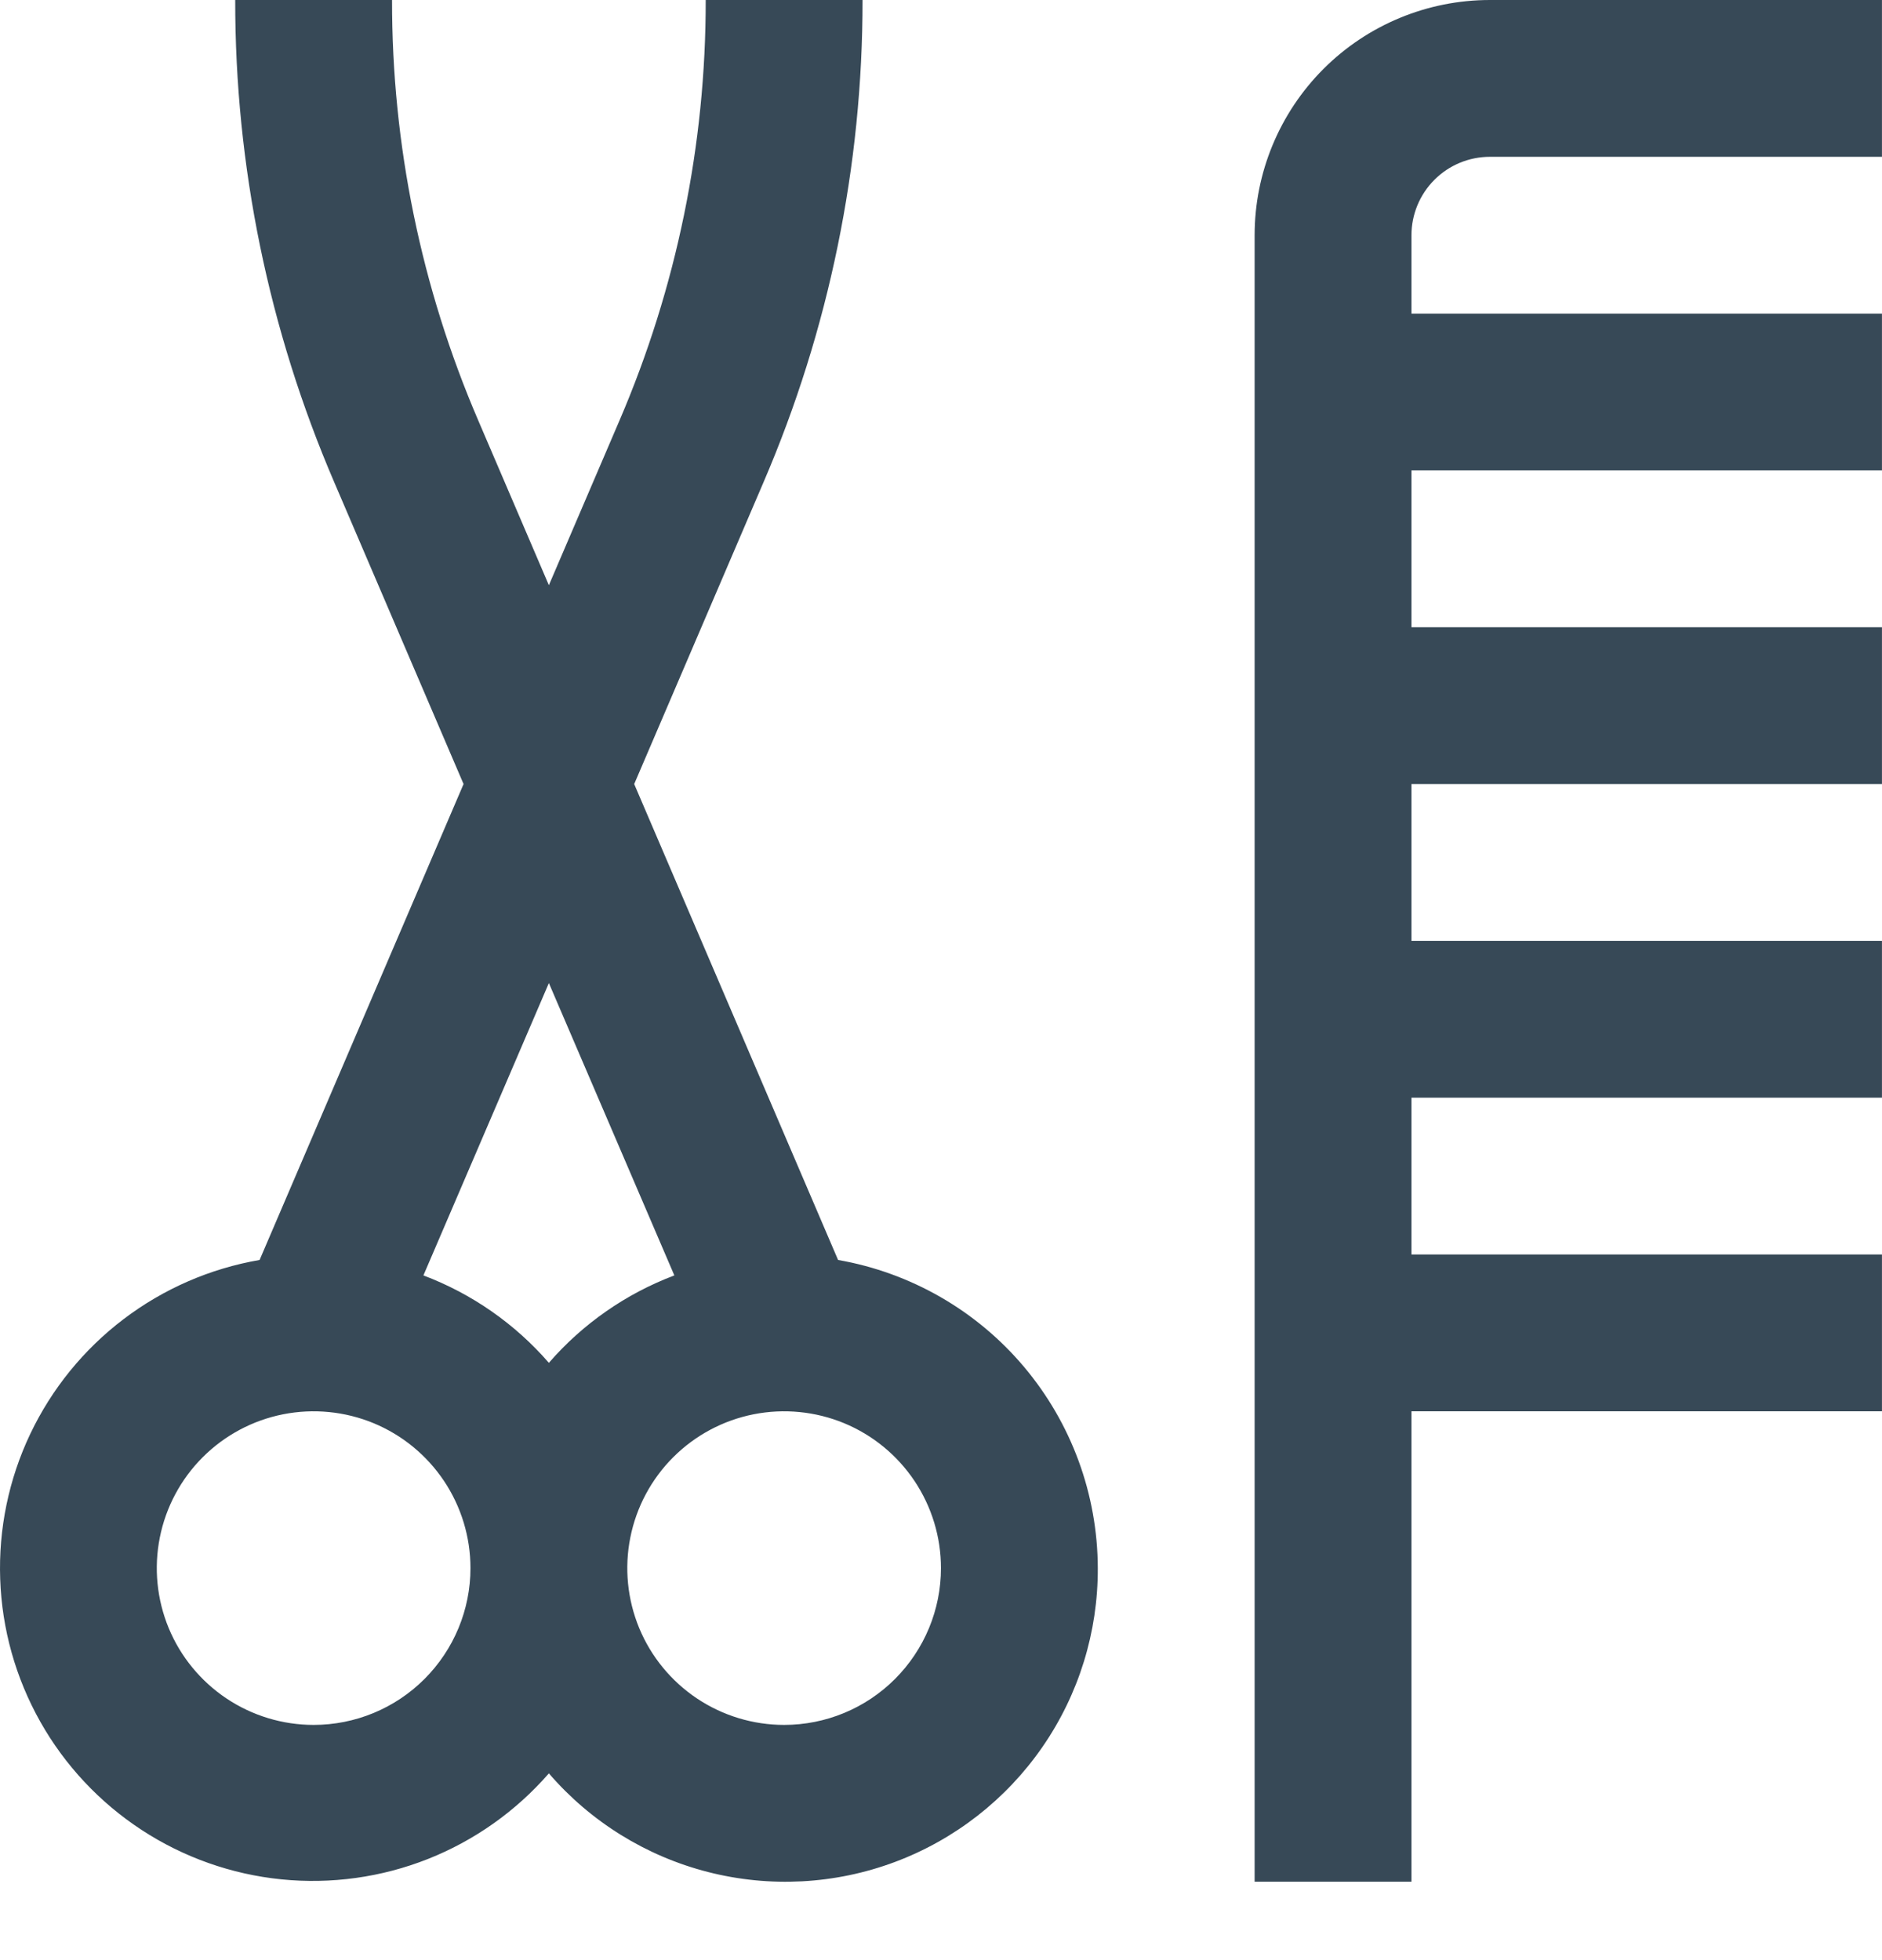 <svg width="48" height="50" viewBox="0 0 48 50" fill="none" xmlns="http://www.w3.org/2000/svg" xmlns:xlink="http://www.w3.org/1999/xlink">
<path d="M35.999,6L35.999,8L47.999,8L47.999,12L35.999,12L35.999,16L47.999,16L47.999,20L35.999,20L35.999,24L47.999,24L47.999,28L35.999,28L35.999,32L47.999,32L47.999,36L35.999,36L35.999,48L31.999,48L31.999,6C31.999,4.409 32.631,2.883 33.756,1.757C34.881,0.632 36.408,0 37.999,0L47.999,0L47.999,4L37.999,4C37.468,4 36.96,4.211 36.585,4.586C36.21,4.961 35.999,5.47 35.999,6L35.999,6ZM27.999,40C28.006,41.629 27.514,43.221 26.588,44.561C25.663,45.901 24.349,46.926 22.823,47.497C21.298,48.067 19.634,48.156 18.056,47.752C16.478,47.348 15.062,46.47 13.999,45.236C13.16,46.2 12.103,46.949 10.915,47.42C9.726,47.89 8.443,48.068 7.171,47.939C5.9,47.81 4.678,47.377 3.609,46.677C2.54,45.977 1.654,45.031 1.027,43.918C0.4,42.804 0.049,41.557 0.005,40.28C-0.04,39.002 0.223,37.733 0.771,36.579C1.32,35.425 2.137,34.419 3.155,33.647C4.173,32.874 5.362,32.357 6.621,32.14L11.823,20L8.525,12.302C6.854,8.416 5.994,4.23 5.999,0L9.999,0C9.994,3.689 10.742,7.339 12.199,10.728L13.999,14.928L15.799,10.728C17.255,7.339 18.004,3.689 17.999,0L21.999,0C22.003,4.23 21.144,8.416 19.473,12.302L16.175,20L21.375,32.14C23.226,32.463 24.905,33.428 26.116,34.865C27.327,36.303 27.994,38.12 27.999,40ZM11.999,40C11.999,39.209 11.764,38.436 11.325,37.778C10.885,37.12 10.261,36.607 9.53,36.304C8.799,36.002 7.994,35.923 7.218,36.077C6.443,36.231 5.73,36.612 5.17,37.172C4.611,37.731 4.23,38.444 4.076,39.22C3.921,39.996 4.001,40.8 4.303,41.531C4.606,42.262 5.119,42.886 5.777,43.326C6.434,43.765 7.208,44 7.999,44C9.06,44 10.077,43.579 10.827,42.828C11.577,42.078 11.999,41.061 11.999,40ZM13.999,34.764C14.864,33.767 15.964,33.001 17.199,32.534L13.999,25.076L10.799,32.534C12.034,33.001 13.134,33.767 13.999,34.764L13.999,34.764ZM23.999,40C23.999,39.209 23.764,38.436 23.325,37.778C22.885,37.12 22.261,36.607 21.53,36.304C20.799,36.002 19.994,35.923 19.218,36.077C18.443,36.231 17.73,36.612 17.17,37.172C16.611,37.731 16.23,38.444 16.076,39.22C15.921,39.996 16.001,40.8 16.303,41.531C16.606,42.262 17.119,42.886 17.777,43.326C18.434,43.765 19.208,44 19.999,44C21.06,44 22.077,43.579 22.827,42.828C23.577,42.078 23.999,41.061 23.999,40Z" fill="#374957"/>
</svg>
